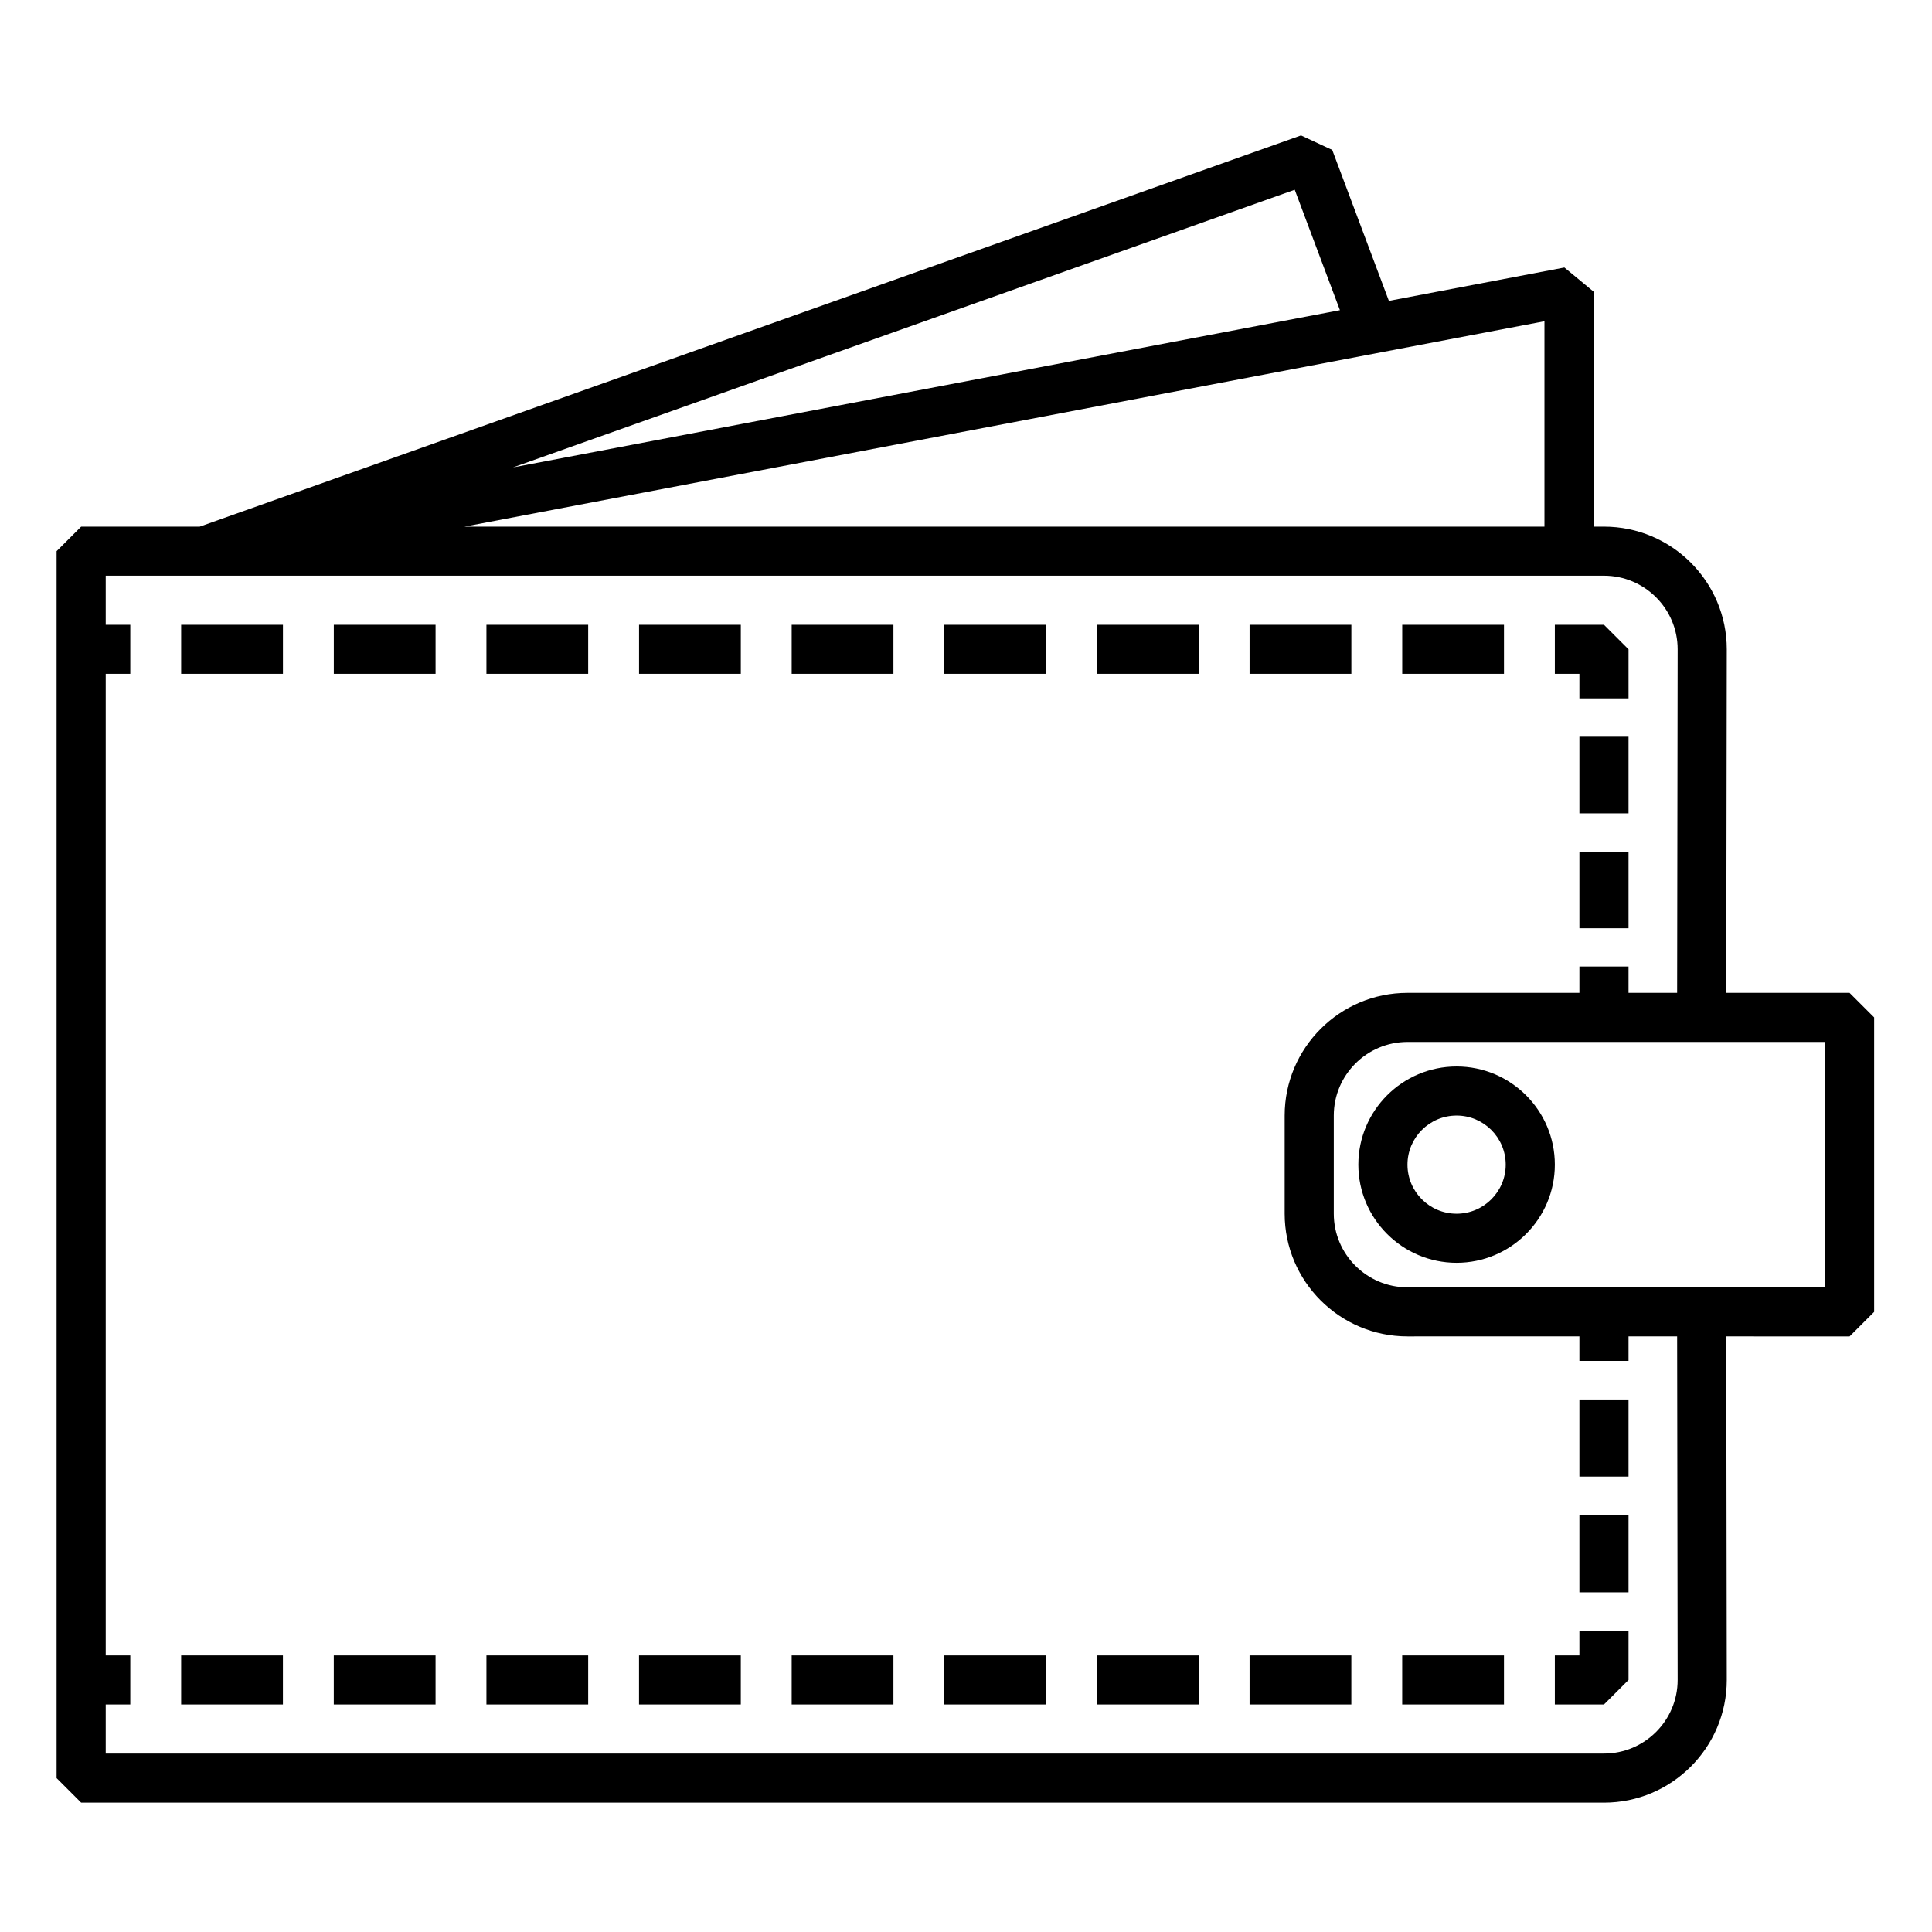 <svg width="512" height="512" xmlns="http://www.w3.org/2000/svg"><g fill-rule="evenodd"><path d="M418.559 225.687h13.018v20.303h-13.018zm0-30.447h13.018v20.303h-13.018zm-.001-10.159h13.019v-13.006l-6.51-6.503H412.05v13.006h6.51zm-208.757-19.509h26.967v13.006h-26.967zm-40.446 0h26.967v13.006h-26.967zm-40.447 0h26.967v13.006h-26.967zm242.695 0h26.967v13.006h-26.967zm-323.595 0h26.973v13.006H48.008zm283.142 0h26.973v13.006H331.15zm-242.689 0h26.967v13.006H88.461zm202.241 0h26.967v13.006h-26.967zm-40.453 0h26.973v13.006h-26.973zM88.454 438.703h26.973v13.006H88.454zm-40.446 0h26.967v13.006H48.008zm283.142 0h26.967v13.006H331.15zm40.446 0h26.973v13.006h-26.973zm-242.688 0h26.967v13.006h-26.967zm40.44 0h26.973v13.006h-26.973zm80.901 0h26.967v13.006h-26.967zm-40.448 0h26.967v13.006h-26.967zm80.901 0h26.967v13.006h-26.967zm127.856 0h-6.509v13.006h13.018l6.51-6.503V432.2h-13.019zm.001-67.821h13.018v20.439h-13.018zm0 30.655h13.018v20.446h-13.018zm-58.582-92.897c0 14.346 11.678 26.012 26.037 26.012 14.358 0 26.036-11.666 26.036-26.012 0-14.347-11.677-26.013-26.036-26.013-14.36 0-26.037 11.666-26.037 26.013zm26.037-13.006c7.179 0 13.018 5.833 13.018 13.006 0 7.172-5.839 13.005-13.018 13.005-7.18 0-13.018-5.833-13.018-13.005 0-7.172 5.839-13.006 13.018-13.006z"/><path d="M490.159 263.12h-32.682l.136-91.043c0-17.93-14.6-32.516-32.545-32.516h-2.76V77.28l-7.726-6.387-46.513 8.844-15.01-40-8.273-3.85L52.928 139.56h-31.42L15 146.063V471.22l6.509 6.503h403.558c17.946 0 32.546-14.586 32.546-32.528l-.136-91.036 32.682.006 6.509-6.503v-78.037l-6.51-6.503zM343.119 50.286l11.977 31.917-219.132 41.665L343.12 50.285zm66.177 34.851v54.424h-286.22l286.22-54.424zm15.771 379.579H28.017v-13.007h6.51v-13.006h-6.51V178.578h6.51v-13.006h-6.51v-13.008h397.05c10.766 0 19.527 8.754 19.527 19.497l-.137 91.057h-12.881v-6.977h-13.018v6.977h-45.563c-17.946 0-32.545 14.587-32.545 32.516v26.012c0 17.93 14.6 32.516 32.545 32.516l45.563-.004v6.5h13.018v-6.501l12.881-.001.137 91.05c0 10.756-8.76 19.509-19.527 19.509zm58.582-123.56l-32.695-.006-77.959.006c-10.766 0-19.527-8.752-19.527-19.509v-26.012c0-10.757 8.761-19.51 19.527-19.51H483.65v65.031z"/></g></svg>